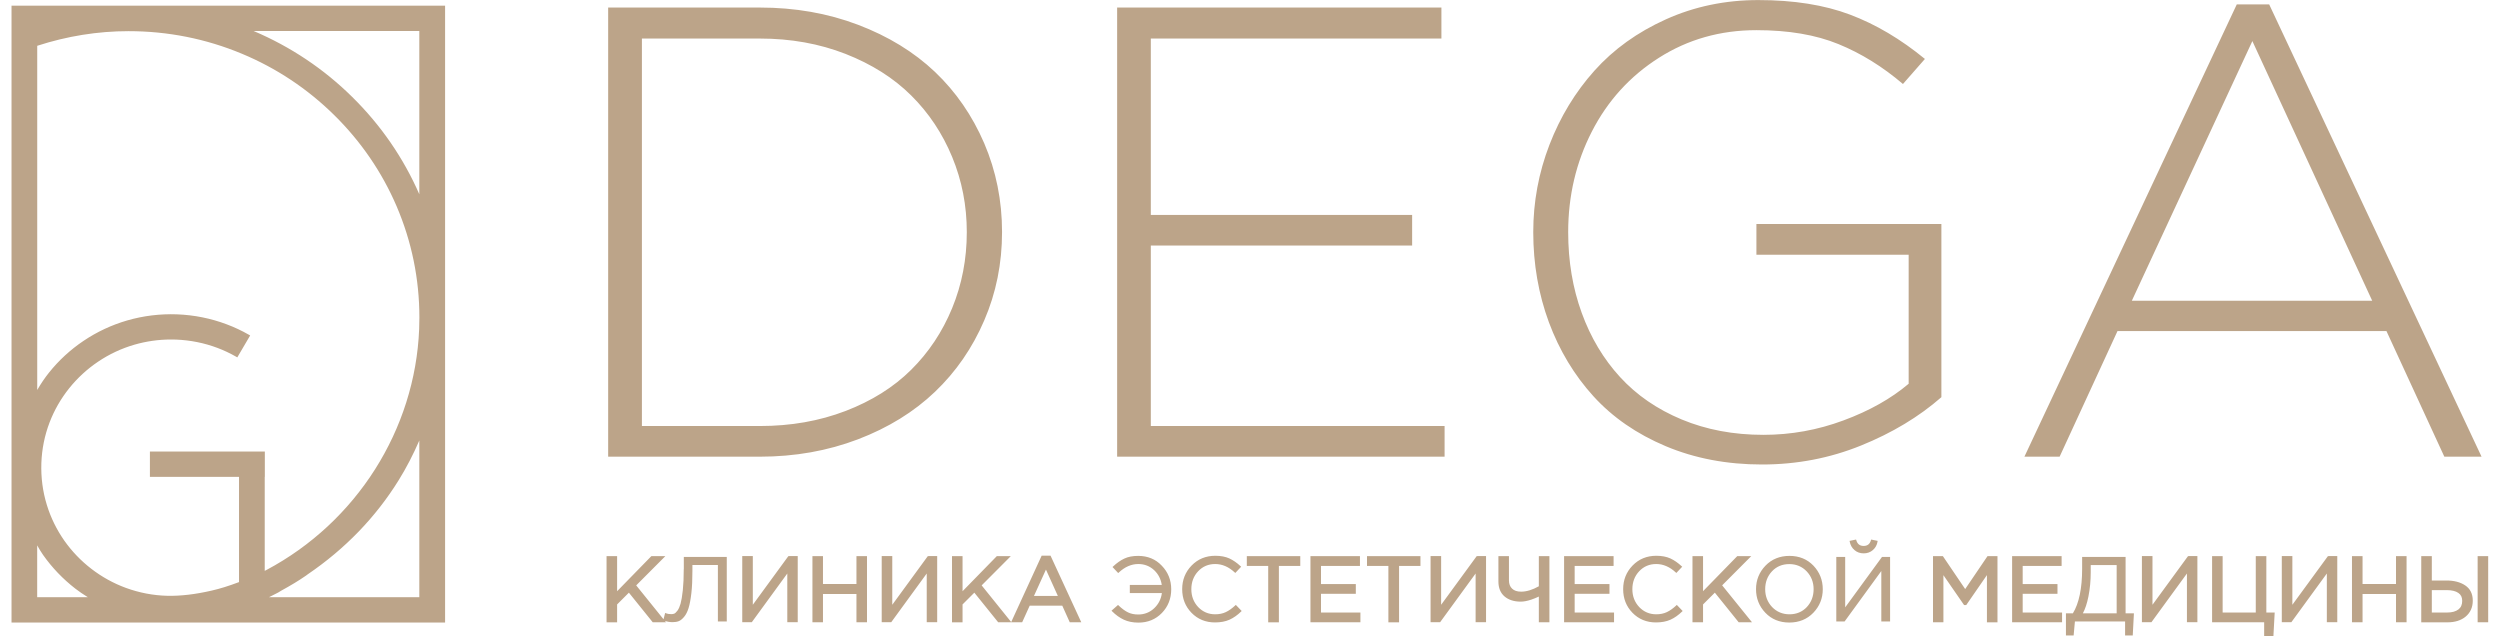 <svg width="110" height="28" viewBox="0 0 110 28" fill="none" xmlns="http://www.w3.org/2000/svg">
<g clip-path="url(#clip0_476_2063)">
<path d="M26.759 20.094V0.332H33.431C34.98 0.332 36.42 0.584 37.753 1.09C39.085 1.596 40.213 2.287 41.138 3.163C42.06 4.04 42.782 5.089 43.306 6.305C43.827 7.523 44.09 8.824 44.09 10.212C44.09 11.59 43.83 12.886 43.306 14.099C42.785 15.313 42.062 16.359 41.138 17.241C40.213 18.123 39.085 18.82 37.753 19.329C36.418 19.837 34.977 20.094 33.431 20.094H26.759ZM28.244 18.745H33.434C34.795 18.745 36.051 18.525 37.202 18.084C38.352 17.643 39.316 17.04 40.09 16.272C40.865 15.504 41.465 14.601 41.895 13.557C42.323 12.515 42.539 11.401 42.539 10.214C42.539 9.047 42.325 7.945 41.895 6.906C41.465 5.867 40.865 4.966 40.09 4.198C39.316 3.43 38.352 2.822 37.202 2.371C36.049 1.921 34.793 1.696 33.434 1.696H28.244V18.745ZM49.154 20.094V0.332H63.422V1.696H50.636V9.456H62.134V10.805H50.636V18.745H63.562V20.094H49.154ZM67.463 10.214C67.463 8.882 67.702 7.601 68.176 6.37C68.651 5.14 69.312 4.052 70.155 3.11C70.998 2.168 72.048 1.415 73.302 0.85C74.555 0.286 75.91 0.003 77.365 0.003C78.921 0.003 80.269 0.216 81.402 0.644C82.535 1.071 83.634 1.722 84.696 2.594L83.73 3.696C82.835 2.933 81.889 2.347 80.891 1.94C79.892 1.531 78.69 1.327 77.282 1.327C75.696 1.327 74.268 1.732 72.995 2.541C71.721 3.35 70.738 4.43 70.042 5.787C69.347 7.143 69 8.618 69 10.217C69 11.493 69.199 12.678 69.595 13.765C69.99 14.853 70.553 15.795 71.281 16.589C72.009 17.384 72.913 18.006 73.995 18.457C75.077 18.907 76.274 19.133 77.589 19.133C78.801 19.133 79.976 18.922 81.114 18.498C82.252 18.077 83.209 17.539 83.981 16.885V11.207H77.282V9.856H85.421V17.476C84.433 18.341 83.253 19.05 81.881 19.605C80.51 20.16 79.059 20.438 77.53 20.438C75.981 20.438 74.57 20.169 73.292 19.632C72.014 19.094 70.954 18.362 70.111 17.435C69.268 16.507 68.614 15.422 68.152 14.182C67.695 12.942 67.463 11.619 67.463 10.214ZM89.074 20.094L98.418 0.194H99.844L109.188 20.094H107.551L105.004 14.567H93.17L90.623 20.094H89.074ZM93.801 13.232H104.377L99.104 1.807L93.801 13.232ZM30.085 25.043C30.085 25.399 30.071 25.709 30.044 25.97C30.017 26.23 29.982 26.428 29.945 26.561C29.908 26.692 29.862 26.796 29.808 26.869C29.739 26.959 29.694 26.99 29.67 27C29.631 27.014 29.589 27.022 29.54 27.022C29.439 27.022 29.36 27.009 29.306 26.985L29.267 26.968L29.195 27.247L27.993 25.757L29.151 24.595L29.274 24.471H28.66L28.637 24.493L27.153 26.014V24.471H26.688V27.383H27.153V26.595L27.671 26.077L28.699 27.353L28.721 27.38H29.304L29.257 27.32C29.365 27.356 29.478 27.375 29.594 27.375C29.694 27.375 29.785 27.361 29.862 27.332C29.94 27.303 30.021 27.237 30.102 27.14C30.181 27.046 30.248 26.915 30.297 26.755C30.346 26.598 30.388 26.377 30.42 26.101C30.452 25.825 30.466 25.498 30.466 25.125V24.861H31.587V27.344H31.978V24.505H30.088V25.043H30.085ZM34.727 24.469H34.69L34.667 24.498L33.124 26.61V24.466H32.659V27.378H33.08L33.102 27.346L34.641 25.234V27.378H35.1V24.466H34.727V24.469ZM37.758 24.469H37.684V25.697H36.211V24.469H35.747V27.38H36.211V26.135H37.684V27.38H38.148V24.469H37.758ZM40.862 24.469H40.825L40.803 24.498L39.26 26.61V24.466H38.795V27.378H39.215L39.237 27.346L40.776 25.234V27.378H41.236V24.466H40.862V24.469ZM46.244 24.493L46.224 24.449H45.833L45.813 24.493L44.535 27.278L44.493 27.37L44.407 27.264L43.193 25.757L44.351 24.595L44.474 24.471H43.859L43.837 24.493L42.352 26.014V24.471H41.888V27.383H42.352V26.595L42.871 26.077L43.898 27.353L43.92 27.38H44.975L44.995 27.337L45.307 26.649H46.74L47.05 27.337L47.069 27.38H47.576L47.529 27.278L46.244 24.493ZM46.546 26.222H45.494L46.022 25.062L46.546 26.222ZM50.081 24.459C49.84 24.459 49.636 24.498 49.469 24.578C49.304 24.655 49.139 24.771 48.977 24.924L48.95 24.948L49.201 25.215L49.228 25.19C49.493 24.943 49.781 24.817 50.086 24.817C50.359 24.817 50.592 24.91 50.784 25.089C50.966 25.261 51.079 25.479 51.118 25.738H49.712V26.094H51.123C51.089 26.355 50.976 26.578 50.789 26.758C50.595 26.944 50.356 27.038 50.083 27.038C49.911 27.038 49.759 27.007 49.631 26.944C49.501 26.881 49.363 26.779 49.218 26.641L49.194 26.617L48.906 26.871L48.933 26.898C49.093 27.058 49.265 27.181 49.447 27.266C49.629 27.351 49.845 27.395 50.091 27.395C50.504 27.395 50.85 27.252 51.123 26.971C51.396 26.69 51.534 26.338 51.534 25.929C51.534 25.525 51.394 25.174 51.118 24.89C50.848 24.602 50.496 24.459 50.081 24.459ZM54.349 26.641C54.208 26.772 54.068 26.871 53.933 26.934C53.8 26.997 53.643 27.029 53.468 27.029C53.173 27.029 52.923 26.922 52.721 26.712C52.52 26.498 52.419 26.234 52.419 25.924C52.419 25.612 52.52 25.346 52.719 25.135C52.918 24.924 53.169 24.817 53.468 24.817C53.776 24.817 54.063 24.941 54.326 25.186L54.353 25.21L54.611 24.936L54.584 24.912C54.425 24.762 54.258 24.648 54.09 24.57C53.921 24.493 53.712 24.454 53.473 24.454C53.058 24.454 52.709 24.597 52.431 24.883C52.156 25.166 52.016 25.515 52.016 25.922C52.016 26.334 52.153 26.683 52.426 26.963C52.699 27.244 53.048 27.387 53.459 27.387C53.707 27.387 53.921 27.346 54.1 27.266C54.277 27.186 54.449 27.065 54.609 26.908L54.634 26.884L54.376 26.615L54.349 26.641ZM54.934 24.469H54.86V24.9H55.801V27.383H56.271V24.9H57.212V24.469H54.934ZM58.124 26.951V26.128H59.656V25.699H58.124V24.9H59.838V24.469H57.66V27.38H59.858V26.951H58.124ZM60.221 24.469H60.148V24.9H61.089V27.383H61.559V24.9H62.5V24.469H60.221ZM65.013 24.469H64.976L64.954 24.498L63.41 26.61V24.466H62.945V27.378H63.365L63.388 27.346L64.927 25.234V27.378H65.386V24.466H65.013V24.469ZM67.783 24.469H67.709V25.796C67.429 25.953 67.168 26.033 66.932 26.033C66.755 26.033 66.625 25.99 66.532 25.9C66.438 25.811 66.394 25.692 66.394 25.534V24.469H65.93V25.585C65.93 25.869 66.02 26.091 66.2 26.244C66.377 26.394 66.615 26.472 66.91 26.472C67.043 26.472 67.198 26.443 67.373 26.385C67.495 26.343 67.609 26.297 67.709 26.249V27.38H68.174V24.469H67.783ZM66.48 25.953C66.519 25.992 66.566 26.024 66.618 26.048C66.566 26.021 66.522 25.99 66.48 25.953C66.372 25.852 66.32 25.711 66.32 25.534C66.32 25.711 66.374 25.849 66.48 25.953ZM66.91 26.399C66.989 26.399 67.075 26.389 67.171 26.368C67.075 26.387 66.989 26.399 66.91 26.399ZM69.285 26.951V26.128H70.817V25.699H69.285V24.9H70.998V24.469H68.82V27.38H71.018V26.951H69.285ZM73.754 26.641C73.614 26.772 73.474 26.871 73.339 26.934C73.206 26.997 73.049 27.029 72.874 27.029C72.579 27.029 72.328 26.922 72.127 26.712C71.925 26.498 71.824 26.234 71.824 25.924C71.824 25.612 71.925 25.346 72.124 25.135C72.323 24.924 72.574 24.817 72.874 24.817C73.181 24.817 73.469 24.941 73.732 25.186L73.759 25.21L74.017 24.936L73.99 24.912C73.83 24.762 73.663 24.648 73.494 24.57C73.324 24.493 73.115 24.454 72.876 24.454C72.461 24.454 72.112 24.597 71.834 24.883C71.559 25.166 71.419 25.515 71.419 25.922C71.419 26.334 71.556 26.683 71.829 26.963C72.102 27.244 72.451 27.387 72.862 27.387C73.11 27.387 73.324 27.346 73.503 27.266C73.68 27.186 73.85 27.065 74.012 26.908L74.037 26.884L73.779 26.615L73.754 26.641ZM75.775 25.755L76.933 24.592L77.056 24.469H76.441L76.419 24.49L74.934 26.012V24.469H74.469V27.38H74.934V26.595L75.453 26.077L76.48 27.353L76.502 27.38H77.088L76.992 27.261L75.775 25.755ZM78.737 24.459C78.312 24.459 77.955 24.604 77.68 24.89C77.405 25.176 77.265 25.525 77.265 25.924C77.265 26.326 77.402 26.675 77.675 26.961C77.948 27.247 78.302 27.392 78.73 27.392C79.155 27.392 79.511 27.247 79.787 26.961C80.062 26.675 80.202 26.326 80.202 25.927C80.202 25.525 80.064 25.176 79.792 24.89C79.516 24.602 79.162 24.459 78.737 24.459ZM79.799 25.924C79.799 26.234 79.698 26.498 79.499 26.712C79.3 26.922 79.044 27.029 78.737 27.029C78.432 27.029 78.174 26.92 77.972 26.709C77.771 26.496 77.668 26.232 77.668 25.924C77.668 25.614 77.769 25.348 77.968 25.137C78.167 24.926 78.422 24.82 78.73 24.82C79.034 24.82 79.293 24.929 79.494 25.14C79.696 25.353 79.799 25.617 79.799 25.924ZM81.188 26.724V24.505H80.797V27.344H81.163L82.778 25.125V27.344H83.164V24.505H82.808L81.188 26.724ZM81.596 24.202C81.707 24.299 81.844 24.348 82.002 24.348C82.159 24.348 82.297 24.299 82.407 24.202C82.518 24.105 82.587 23.982 82.611 23.832L82.616 23.798L82.331 23.74L82.321 23.771C82.272 23.941 82.166 24.021 81.999 24.021C81.832 24.021 81.726 23.938 81.677 23.771L81.667 23.74L81.382 23.798L81.387 23.832C81.417 23.982 81.485 24.108 81.596 24.202ZM87.491 24.469H87.452L87.43 24.5L86.468 25.919L85.507 24.5L85.485 24.469H85.052V27.38H85.51V25.307L86.397 26.59L86.419 26.622H86.515L86.537 26.59L87.425 25.304V27.383H87.889V24.471H87.491V24.469ZM88.998 26.951V26.128H90.529V25.699H88.998V24.9H90.711V24.469H88.533V27.38H90.731V26.951H88.998ZM93.524 24.505H91.614V25.023C91.614 25.888 91.476 26.549 91.206 26.988H90.901V27.961H91.24L91.296 27.344H93.504V27.961H93.841L93.892 26.988H93.526V24.505H93.524ZM93.133 24.863V26.988H91.645C91.746 26.801 91.83 26.552 91.891 26.244C91.958 25.905 91.992 25.549 91.992 25.186V24.863H93.133ZM96.311 24.469H96.274L96.252 24.498L94.709 26.61V24.466H94.244V27.378H94.664L94.686 27.346L96.225 25.234V27.378H96.685V24.466H96.311V24.469ZM99.719 26.951V24.469H99.254V26.951H97.796V24.469H97.332V27.38H99.623V27.998H100.031L100.033 27.93L100.082 27.029L100.087 26.951H99.719ZM102.467 24.469H102.43L102.408 24.498L100.864 26.61V24.466H100.399V27.378H100.82L100.842 27.346L102.381 25.234V27.378H102.84V24.466H102.467V24.469ZM105.498 24.469H105.424V25.697H103.952V24.469H103.487V27.38H103.952V26.135H105.424V27.38H105.889V24.469H105.498ZM109.407 24.469H109.016V27.38H109.48V24.469H109.407ZM108.465 25.755C108.251 25.612 107.973 25.542 107.637 25.542H107V24.471H106.535V27.383H107.683C108.018 27.383 108.29 27.298 108.492 27.128C108.696 26.956 108.802 26.721 108.802 26.428C108.802 26.128 108.689 25.903 108.465 25.755ZM108.17 26.816C108.054 26.905 107.887 26.951 107.676 26.951H107V25.965H107.656C107.877 25.965 108.05 26.007 108.17 26.091C108.283 26.169 108.337 26.283 108.337 26.435C108.337 26.605 108.283 26.729 108.17 26.816ZM107.656 25.893C107.787 25.893 107.902 25.907 108 25.936C107.902 25.907 107.789 25.893 107.656 25.893ZM108.165 26.908C108.153 26.915 108.138 26.922 108.123 26.93C108.138 26.925 108.153 26.917 108.165 26.908ZM108.399 26.309C108.394 26.283 108.386 26.259 108.377 26.237C108.386 26.261 108.394 26.285 108.399 26.309ZM0.507 0.25V27.39H19.584V0.25H0.507ZM11.159 1.364H18.45V8.548C17.75 6.947 16.759 5.508 15.5 4.268C14.247 3.03 12.784 2.054 11.159 1.364ZM12.172 26.106L12.238 26.072C12.265 26.058 12.29 26.041 12.314 26.026C12.334 26.012 12.354 25.999 12.373 25.99C12.799 25.757 13.143 25.549 13.455 25.333C13.472 25.321 13.487 25.309 13.502 25.299C13.514 25.29 13.526 25.28 13.536 25.273C15.183 24.154 16.535 22.756 17.548 21.119C17.88 20.584 18.182 20 18.45 19.382V26.278H11.833C11.946 26.22 12.059 26.164 12.172 26.106ZM18.453 13.973C18.453 14.138 18.45 14.308 18.443 14.48C18.264 18.907 15.69 22.969 11.724 25.079C11.7 25.091 11.675 25.106 11.648 25.118V20.981H11.653V19.867H6.596V20.981H10.517V25.612C10.063 25.784 9.679 25.903 9.31 25.987C8.583 26.154 7.946 26.227 7.368 26.215C6.744 26.201 6.129 26.082 5.544 25.869C4.994 25.668 4.477 25.382 4.013 25.023C3.558 24.672 3.16 24.256 2.83 23.788C2.494 23.308 2.235 22.783 2.063 22.223C1.879 21.628 1.798 21.005 1.82 20.373C1.842 19.76 1.963 19.159 2.181 18.588C2.388 18.047 2.678 17.541 3.044 17.084C3.406 16.633 3.831 16.241 4.313 15.916C4.807 15.582 5.348 15.33 5.918 15.165C6.439 15.015 6.98 14.938 7.526 14.938C7.599 14.938 7.673 14.94 7.747 14.942C8.376 14.967 8.991 15.09 9.573 15.31C9.851 15.415 10.122 15.543 10.377 15.688L10.441 15.725L11.007 14.761L10.943 14.724C10.633 14.547 10.309 14.395 9.977 14.271C9.278 14.007 8.543 13.86 7.789 13.831C7.046 13.804 6.309 13.894 5.598 14.099C4.913 14.298 4.264 14.601 3.671 15.001C3.096 15.388 2.585 15.858 2.154 16.398C1.975 16.623 1.803 16.873 1.638 17.159V2.015C2.948 1.589 4.3 1.371 5.655 1.371C7.383 1.371 9.06 1.705 10.638 2.362C12.162 2.996 13.531 3.907 14.706 5.065C15.881 6.223 16.806 7.572 17.45 9.073C18.113 10.621 18.453 12.271 18.453 13.973ZM3.312 25.898C3.477 26.026 3.656 26.147 3.863 26.276H1.636V23.996C1.717 24.139 1.8 24.282 1.896 24.418C2.292 24.98 2.769 25.476 3.312 25.898Z" fill="#BCA489"/>
</g>
<defs>
<clipPath id="clip0_476_2063">
<rect width="109" height="28" fill="white" transform="translate(0.5)"/>
</clipPath>
</defs>
</svg>
